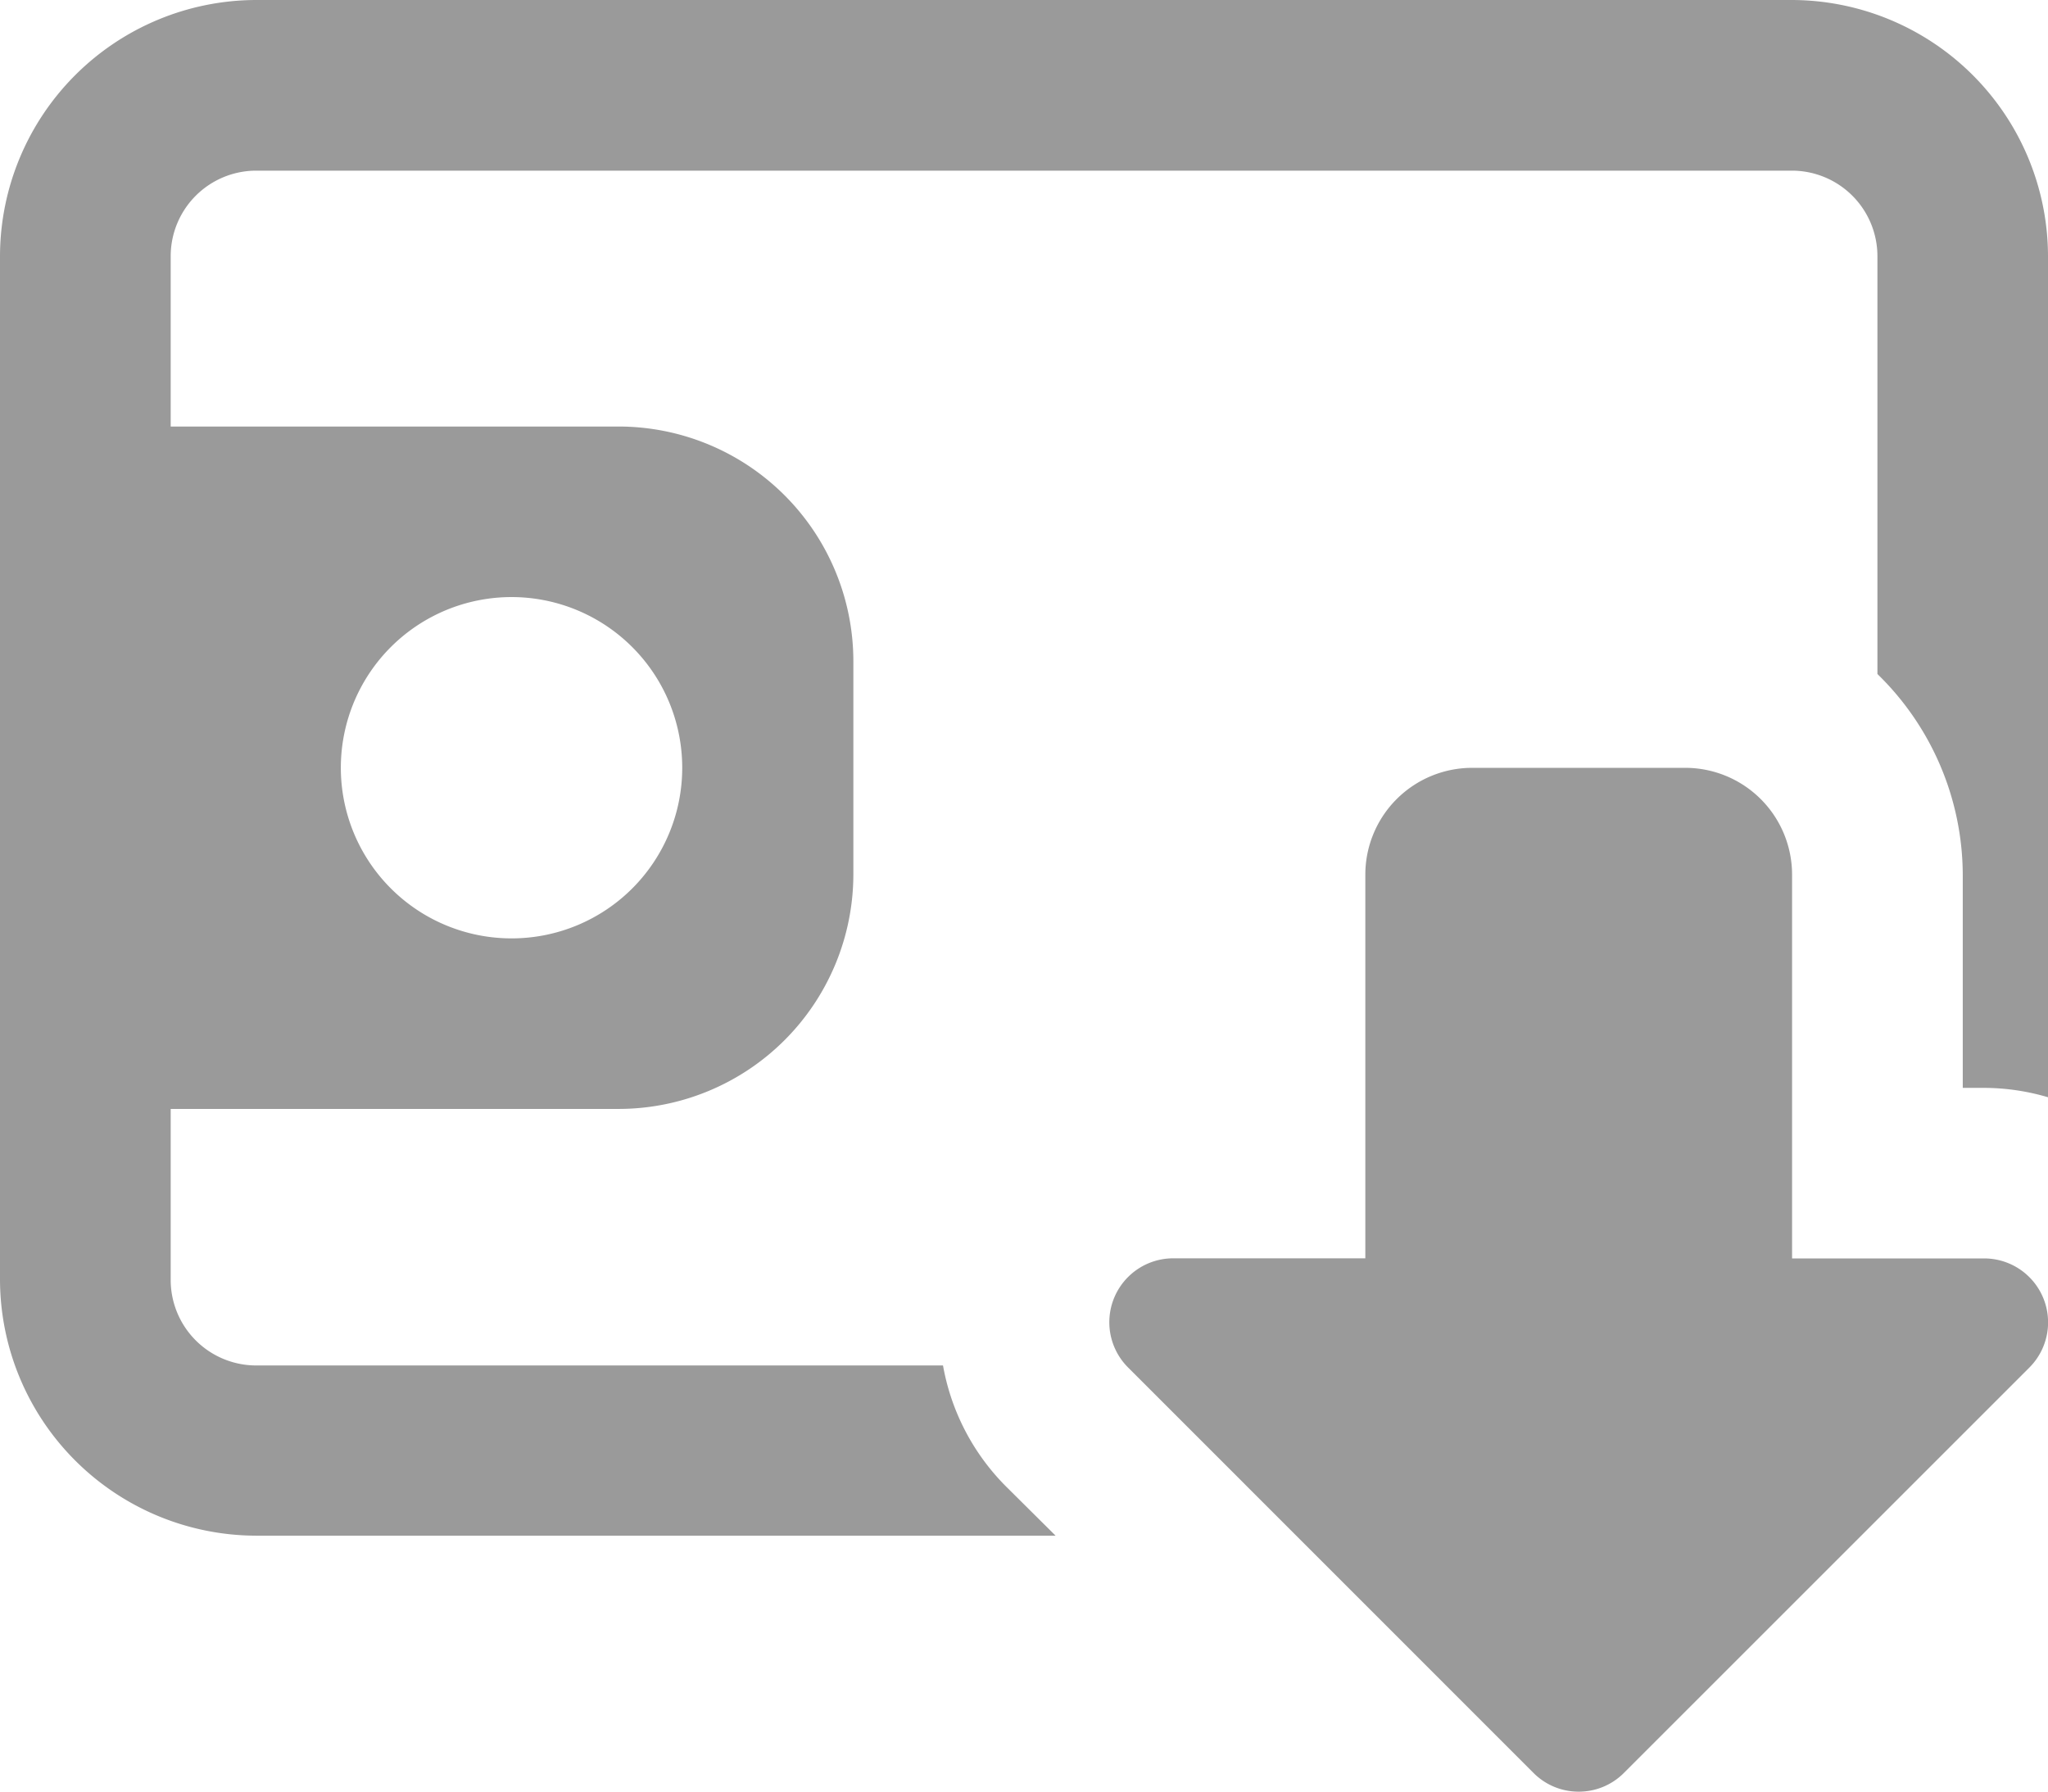 <svg xmlns="http://www.w3.org/2000/svg" width="18.573" height="16.252" viewBox="0 0 18.573 16.252">
  <g id="download" transform="translate(0 -3)">
    <path id="Path_12" data-name="Path 12" d="M17.256,21.287a.576.576,0,0,1-.41-.17L13.17,17.44a.58.58,0,0,1,.41-.991h1.741V12.967A.969.969,0,0,1,16.289,12h1.935a.969.969,0,0,1,.967.967V16.45h1.741a.58.58,0,0,1,.41.991l-3.676,3.676A.576.576,0,0,1,17.256,21.287Z" transform="translate(-2.939 -2.035)" fill="#9a9a9a"/>
    <path id="Path_13" data-name="Path 13" d="M16.252,3H2.322A2.328,2.328,0,0,0,0,5.322v9.287A2.328,2.328,0,0,0,2.322,16.93H9.573L9.14,16.5a2.064,2.064,0,0,1-.588-1.114H2.322a.776.776,0,0,1-.774-.774V5.322a.776.776,0,0,1,.774-.774h13.93a.776.776,0,0,1,.774.774V9.114a2.55,2.55,0,0,1,.774,1.819v1.935h.193a2.064,2.064,0,0,1,.58.085V5.322A2.328,2.328,0,0,0,16.252,3Z" transform="translate(0 0)" fill="#9a9a9a"/>
    <path id="Path_14" data-name="Path 14" d="M5.724,8H1.08a.581.581,0,0,0-.58.58v5.03a.581.581,0,0,0,.58.58H5.724a2.13,2.13,0,0,0,2.128-2.128V10.128A2.13,2.13,0,0,0,5.724,8Zm-.967,4.643A1.548,1.548,0,1,1,6.3,11.1,1.547,1.547,0,0,1,4.756,12.643Z" transform="translate(-0.113 -1.131)" fill="#9a9a9a"/>
  </g>
</svg>
